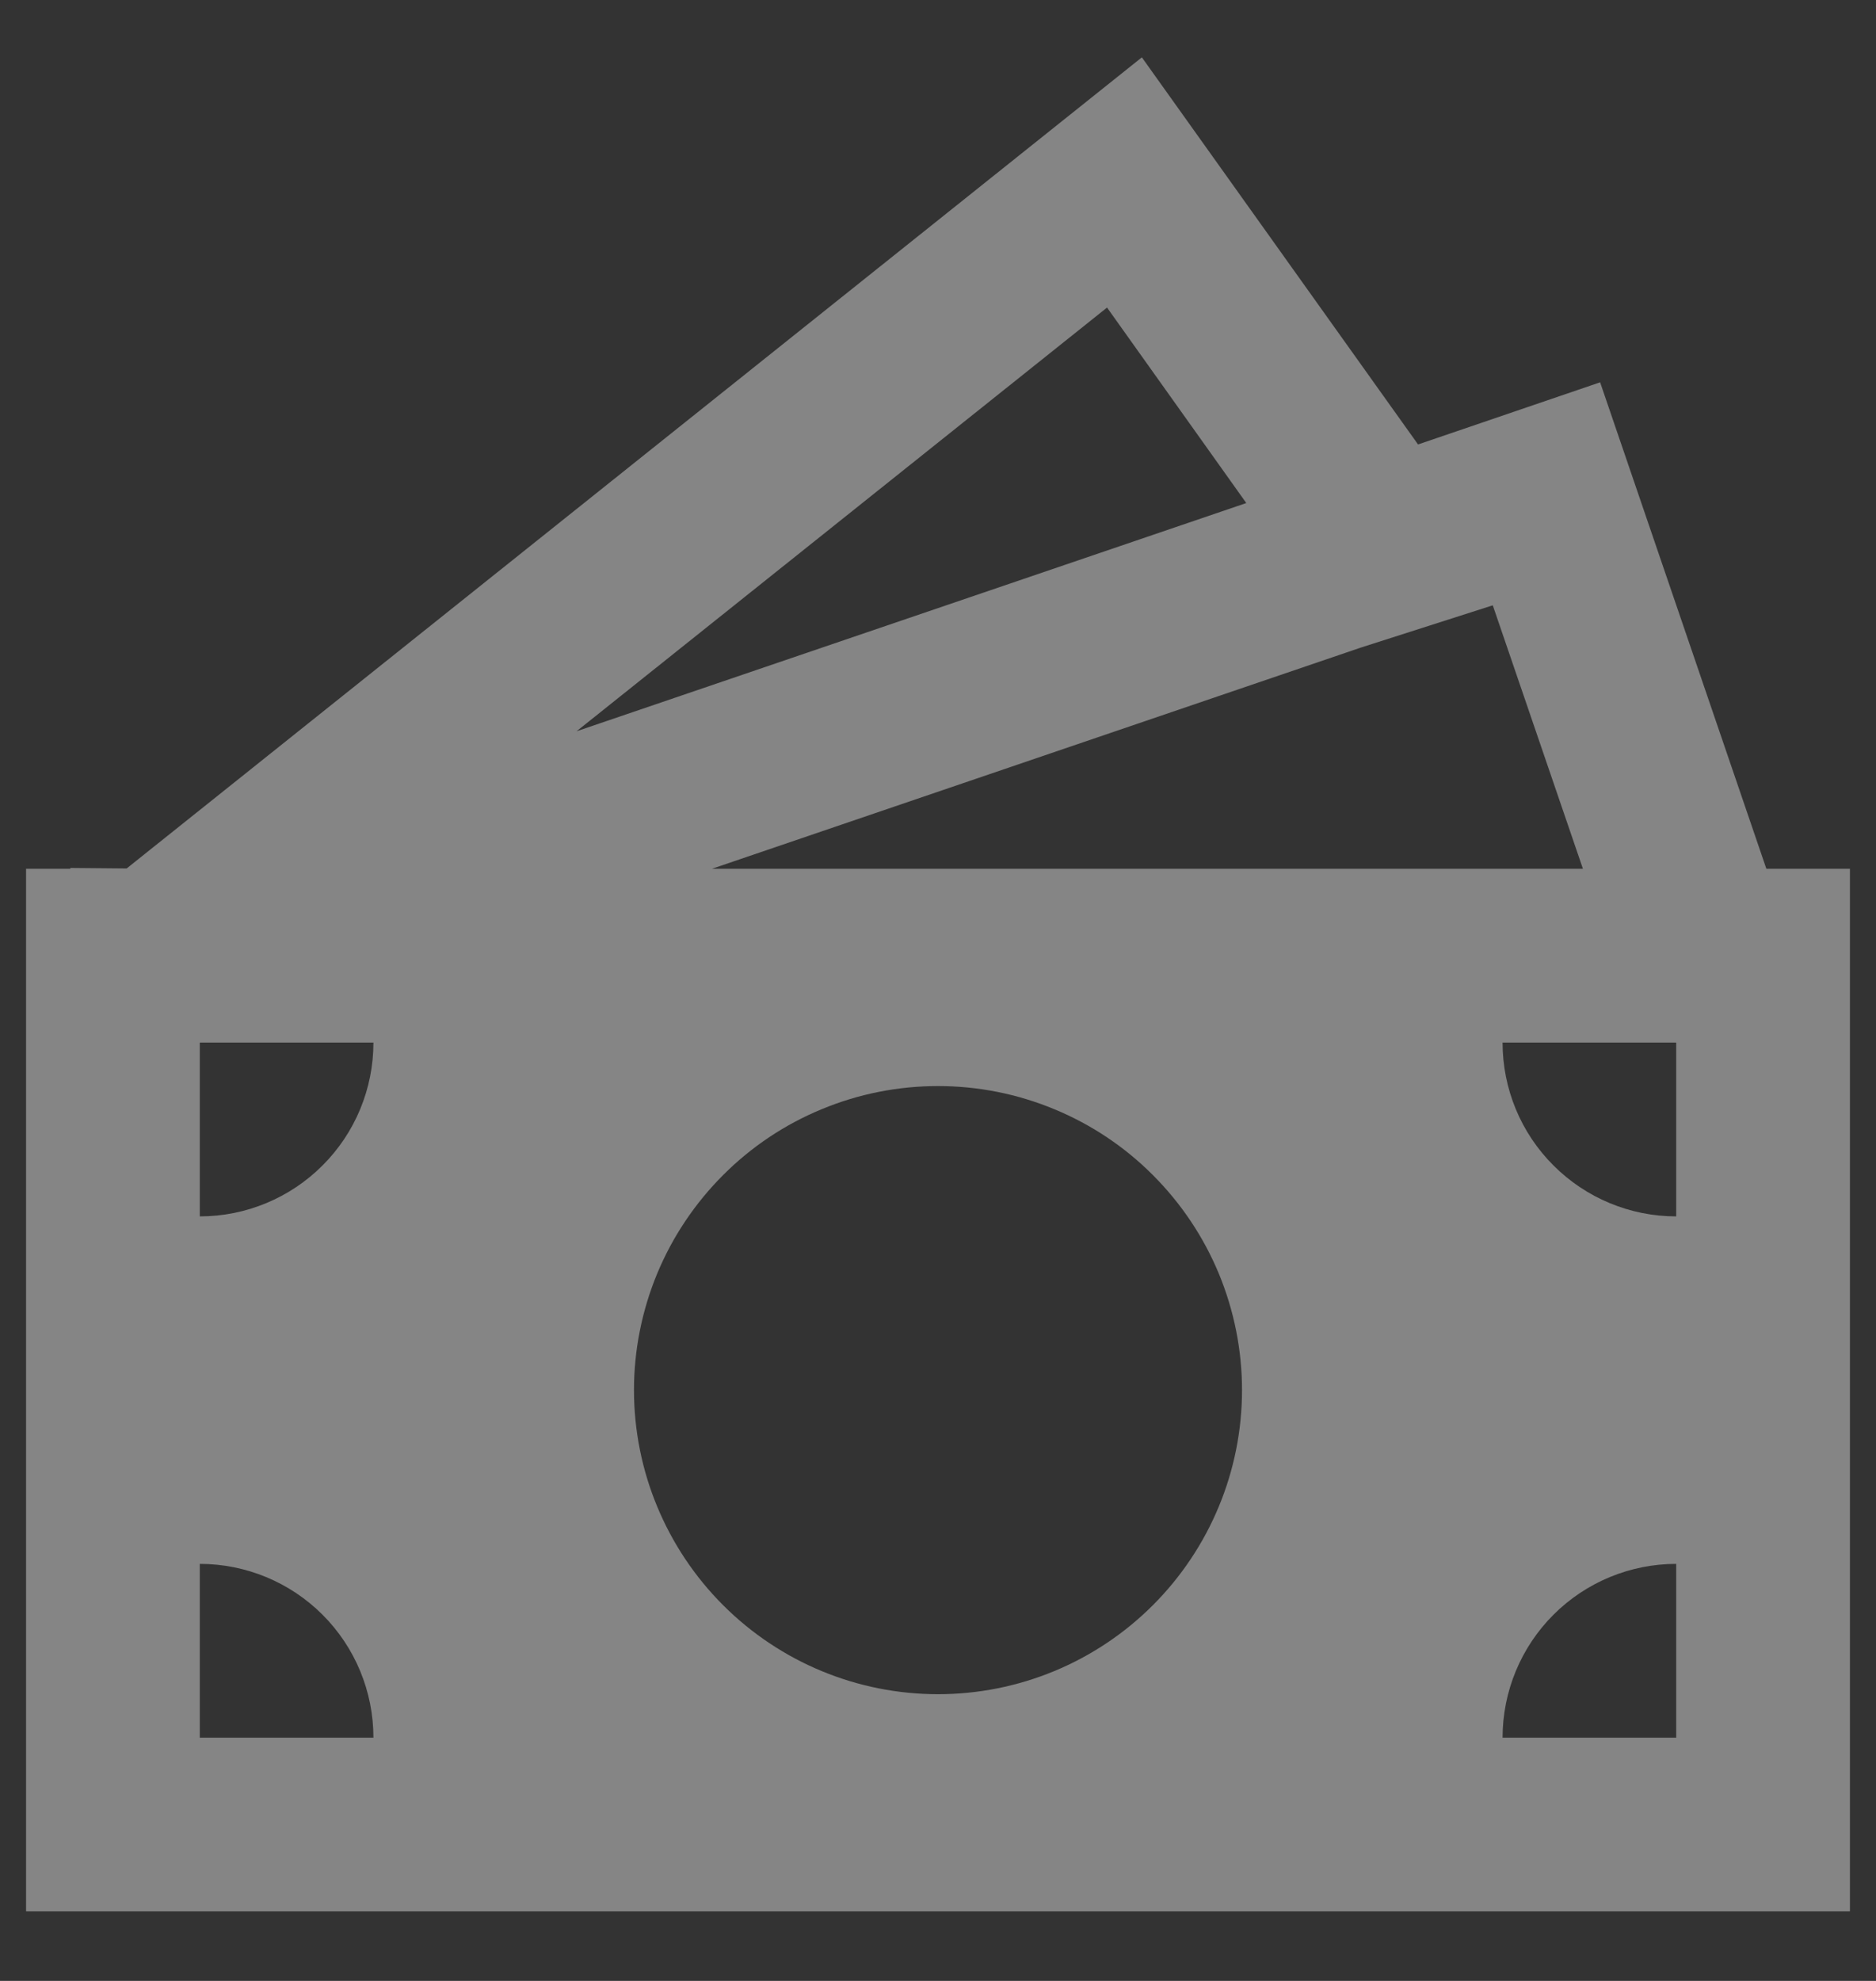 <svg width="18" height="19" viewBox="0 0 18 19" fill="none" xmlns="http://www.w3.org/2000/svg">
<rect x="0" y="0" width="18" height="19" fill="#333333" stroke="none"/>
<path d="M10.956 0.55L13.606 4.263L15.353 3.667L16.948 8.333H17.75V18.333H0.25V8.333H0.675V8.325L1.215 8.33L10.956 0.55ZM6.831 8.333H15.188L14.323 5.806L13.055 6.212L6.831 8.333ZM5.532 7.014L11.958 4.825L10.622 2.95L5.532 7.014ZM3.583 10H1.917V11.667C2.359 11.667 2.783 11.491 3.095 11.178C3.408 10.866 3.583 10.442 3.583 10ZM11.917 13.333C11.917 12.95 11.841 12.571 11.695 12.217C11.548 11.863 11.333 11.542 11.062 11.271C10.792 11 10.47 10.785 10.116 10.639C9.762 10.492 9.383 10.417 9 10.417C8.617 10.417 8.238 10.492 7.884 10.639C7.53 10.785 7.208 11 6.938 11.271C6.667 11.542 6.452 11.863 6.305 12.217C6.159 12.571 6.083 12.95 6.083 13.333C6.083 14.107 6.391 14.849 6.938 15.396C7.485 15.943 8.226 16.25 9 16.25C9.774 16.25 10.515 15.943 11.062 15.396C11.609 14.849 11.917 14.107 11.917 13.333ZM16.083 16.667V15C15.641 15 15.217 15.176 14.905 15.488C14.592 15.801 14.417 16.225 14.417 16.667H16.083ZM14.417 10C14.417 10.442 14.592 10.866 14.905 11.178C15.217 11.491 15.641 11.667 16.083 11.667V10H14.417ZM1.917 16.667H3.583C3.583 16.225 3.408 15.801 3.095 15.488C2.783 15.176 2.359 15 1.917 15V16.667Z" fill="white" fill-opacity="0.4"/>
</svg>
